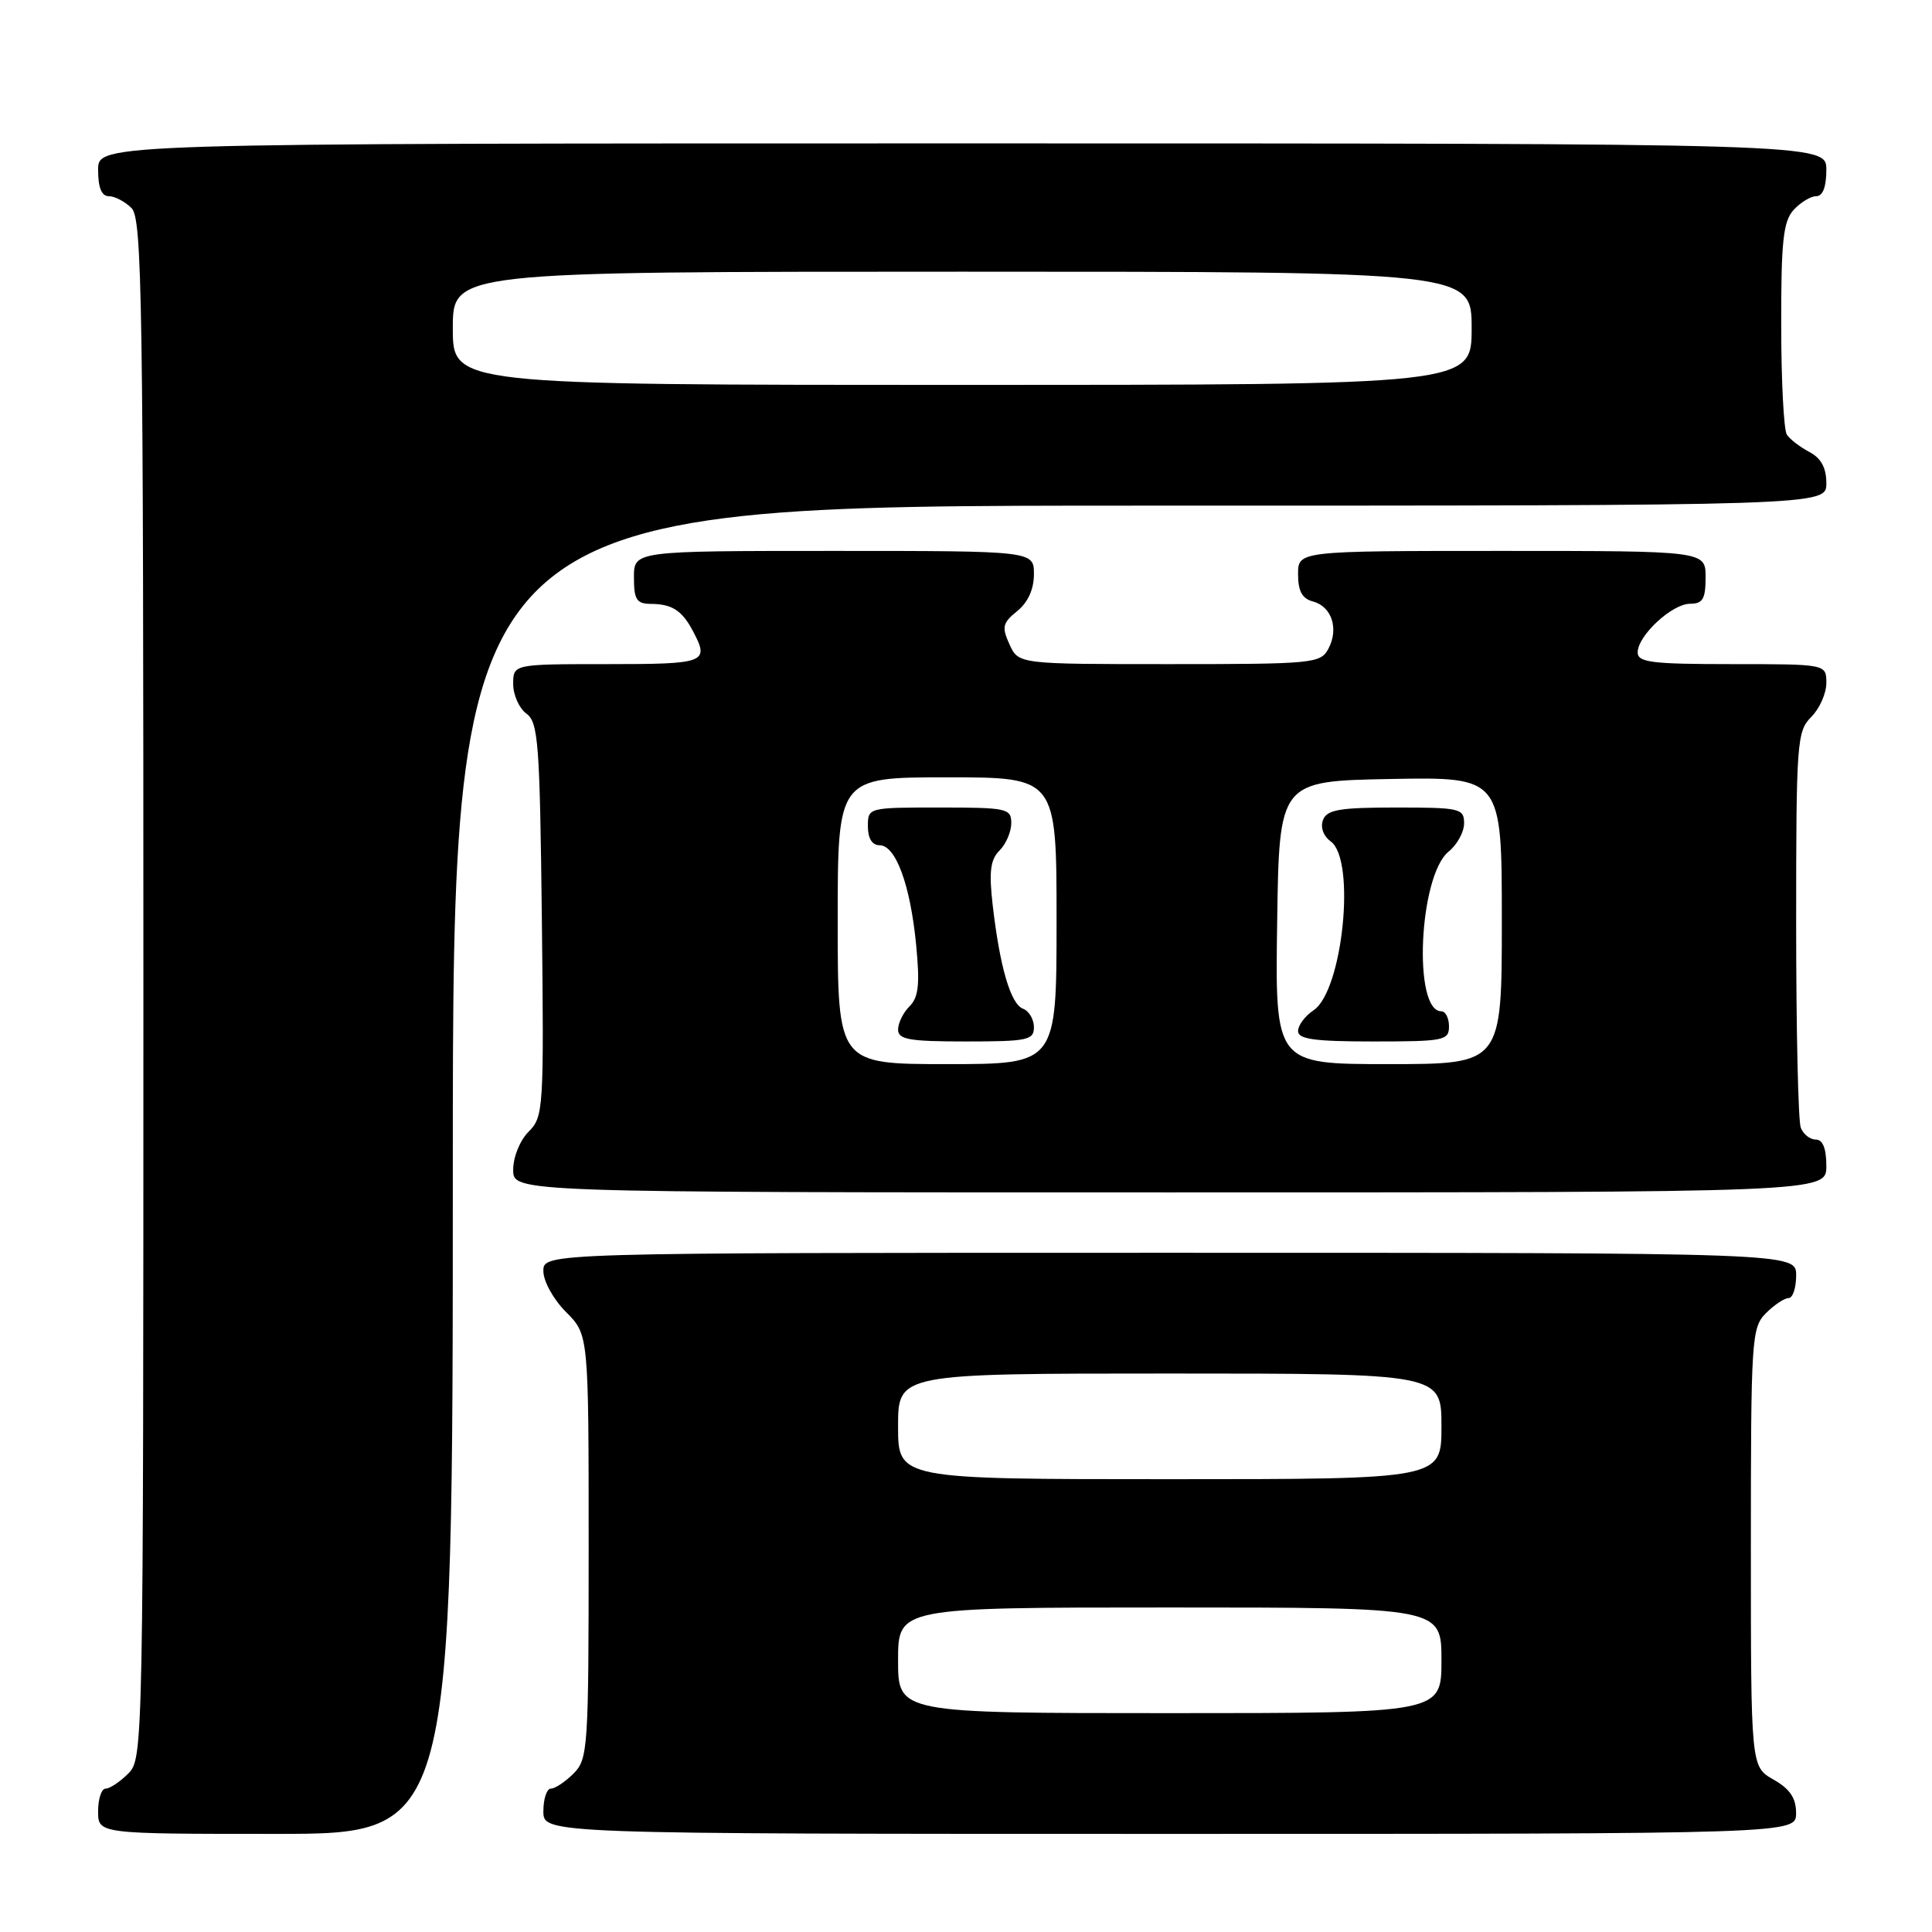 <?xml version="1.0" encoding="UTF-8" standalone="no"?>
<!DOCTYPE svg PUBLIC "-//W3C//DTD SVG 1.1//EN" "http://www.w3.org/Graphics/SVG/1.1/DTD/svg11.dtd" >
<svg xmlns="http://www.w3.org/2000/svg" xmlns:xlink="http://www.w3.org/1999/xlink" version="1.1" viewBox="0 0 256 256">
 <g >
 <path fill="currentColor"
d=" M 60.00 155.00 C 60.00 67.00 60.00 67.00 151.00 67.00 C 242.00 67.00 242.00 67.00 242.00 64.04 C 242.00 61.98 241.31 60.71 239.75 59.89 C 238.51 59.23 237.17 58.21 236.77 57.60 C 236.36 57.00 236.02 50.46 236.02 43.08 C 236.00 31.98 236.29 29.34 237.65 27.83 C 238.57 26.82 239.92 26.00 240.65 26.00 C 241.53 26.00 242.00 24.77 242.00 22.50 C 242.00 19.00 242.00 19.00 127.50 19.00 C 13.00 19.00 13.00 19.00 13.00 22.50 C 13.00 24.87 13.46 26.00 14.43 26.00 C 15.21 26.00 16.56 26.71 17.43 27.57 C 18.84 28.98 19.00 39.74 19.00 131.07 C 19.00 231.67 18.97 233.03 17.00 235.00 C 15.90 236.10 14.55 237.00 14.00 237.00 C 13.45 237.00 13.00 238.35 13.00 240.00 C 13.00 243.00 13.00 243.00 36.50 243.00 C 60.00 243.00 60.00 243.00 60.00 155.00 Z  M 237.99 240.25 C 237.99 238.25 237.18 237.04 234.99 235.80 C 232.00 234.09 232.00 234.09 232.00 205.05 C 232.00 177.33 232.09 175.91 234.00 174.00 C 235.10 172.90 236.45 172.00 237.00 172.00 C 237.55 172.00 238.00 170.65 238.00 169.00 C 238.00 166.00 238.00 166.00 155.00 166.00 C 72.00 166.00 72.00 166.00 72.00 168.42 C 72.00 169.78 73.32 172.16 75.00 173.85 C 78.00 176.85 78.00 176.85 78.00 204.92 C 78.00 231.67 77.91 233.09 76.00 235.00 C 74.90 236.10 73.55 237.00 73.00 237.00 C 72.45 237.00 72.00 238.35 72.00 240.00 C 72.00 243.00 72.00 243.00 155.00 243.00 C 238.00 243.00 238.00 243.00 237.99 240.25 Z  M 242.00 154.50 C 242.00 152.18 241.53 151.00 240.61 151.00 C 239.84 151.00 238.94 150.29 238.61 149.42 C 238.27 148.55 238.00 136.40 238.00 122.42 C 238.00 98.33 238.10 96.90 240.00 95.00 C 241.10 93.90 242.00 91.88 242.00 90.50 C 242.00 88.00 242.00 88.00 229.50 88.00 C 218.89 88.00 217.00 87.77 217.00 86.45 C 217.00 84.23 221.55 80.00 223.95 80.00 C 225.63 80.00 226.00 79.36 226.00 76.50 C 226.00 73.00 226.00 73.00 199.00 73.00 C 172.00 73.00 172.00 73.00 172.00 76.09 C 172.00 78.33 172.55 79.33 173.97 79.70 C 176.46 80.35 177.43 83.32 176.02 85.96 C 174.98 87.91 174.03 88.00 154.94 88.00 C 134.96 88.00 134.96 88.00 133.76 85.38 C 132.72 83.09 132.84 82.54 134.79 80.97 C 136.21 79.82 137.00 78.07 137.00 76.09 C 137.00 73.00 137.00 73.00 110.50 73.00 C 84.00 73.00 84.00 73.00 84.00 76.50 C 84.00 79.46 84.35 80.00 86.25 80.02 C 89.06 80.03 90.39 80.90 91.85 83.68 C 94.02 87.81 93.51 88.00 80.50 88.00 C 68.00 88.00 68.00 88.00 68.00 90.64 C 68.00 92.09 68.79 93.85 69.75 94.56 C 71.33 95.71 71.53 98.44 71.80 121.87 C 72.08 146.98 72.02 147.98 70.05 149.95 C 68.89 151.11 68.00 153.31 68.00 155.00 C 68.00 158.00 68.00 158.00 155.00 158.00 C 242.00 158.00 242.00 158.00 242.00 154.50 Z  M 60.00 43.50 C 60.00 36.00 60.00 36.00 127.50 36.00 C 195.00 36.00 195.00 36.00 195.00 43.50 C 195.00 51.00 195.00 51.00 127.50 51.00 C 60.00 51.00 60.00 51.00 60.00 43.50 Z  M 119.00 220.00 C 119.00 213.00 119.00 213.00 155.00 213.00 C 191.00 213.00 191.00 213.00 191.00 220.00 C 191.00 227.00 191.00 227.00 155.00 227.00 C 119.00 227.00 119.00 227.00 119.00 220.00 Z  M 119.00 189.00 C 119.00 182.00 119.00 182.00 155.00 182.00 C 191.00 182.00 191.00 182.00 191.00 189.00 C 191.00 196.00 191.00 196.00 155.00 196.00 C 119.00 196.00 119.00 196.00 119.00 189.00 Z  M 111.00 122.00 C 111.00 103.00 111.00 103.00 125.50 103.00 C 140.00 103.00 140.00 103.00 140.00 122.00 C 140.00 141.00 140.00 141.00 125.50 141.00 C 111.00 141.00 111.00 141.00 111.00 122.00 Z  M 137.00 136.11 C 137.00 135.07 136.35 133.96 135.55 133.66 C 133.91 133.03 132.48 128.12 131.53 119.88 C 131.03 115.49 131.23 113.91 132.44 112.70 C 133.30 111.84 134.00 110.21 134.00 109.07 C 134.00 107.12 133.44 107.00 124.50 107.00 C 115.03 107.00 115.00 107.01 115.00 109.50 C 115.00 111.09 115.56 112.00 116.55 112.00 C 118.69 112.00 120.62 117.24 121.39 125.16 C 121.90 130.42 121.72 132.14 120.52 133.34 C 119.68 134.17 119.00 135.56 119.00 136.43 C 119.00 137.74 120.48 138.00 128.00 138.00 C 136.16 138.00 137.00 137.82 137.00 136.11 Z  M 169.23 122.25 C 169.50 103.50 169.50 103.50 184.25 103.22 C 199.00 102.95 199.00 102.95 199.00 121.97 C 199.00 141.00 199.00 141.00 183.98 141.00 C 168.96 141.00 168.96 141.00 169.23 122.25 Z  M 192.00 136.00 C 192.00 134.90 191.54 134.00 190.98 134.00 C 187.19 134.00 188.02 116.03 191.95 112.84 C 193.08 111.93 194.00 110.24 194.00 109.09 C 194.00 107.12 193.46 107.00 184.97 107.00 C 177.51 107.00 175.83 107.29 175.31 108.64 C 174.93 109.62 175.35 110.78 176.34 111.50 C 179.69 113.96 177.92 131.29 174.05 133.87 C 172.92 134.63 172.00 135.86 172.00 136.62 C 172.00 137.70 174.17 138.00 182.00 138.00 C 191.33 138.00 192.00 137.87 192.00 136.00 Z "/>
</g>
</svg>